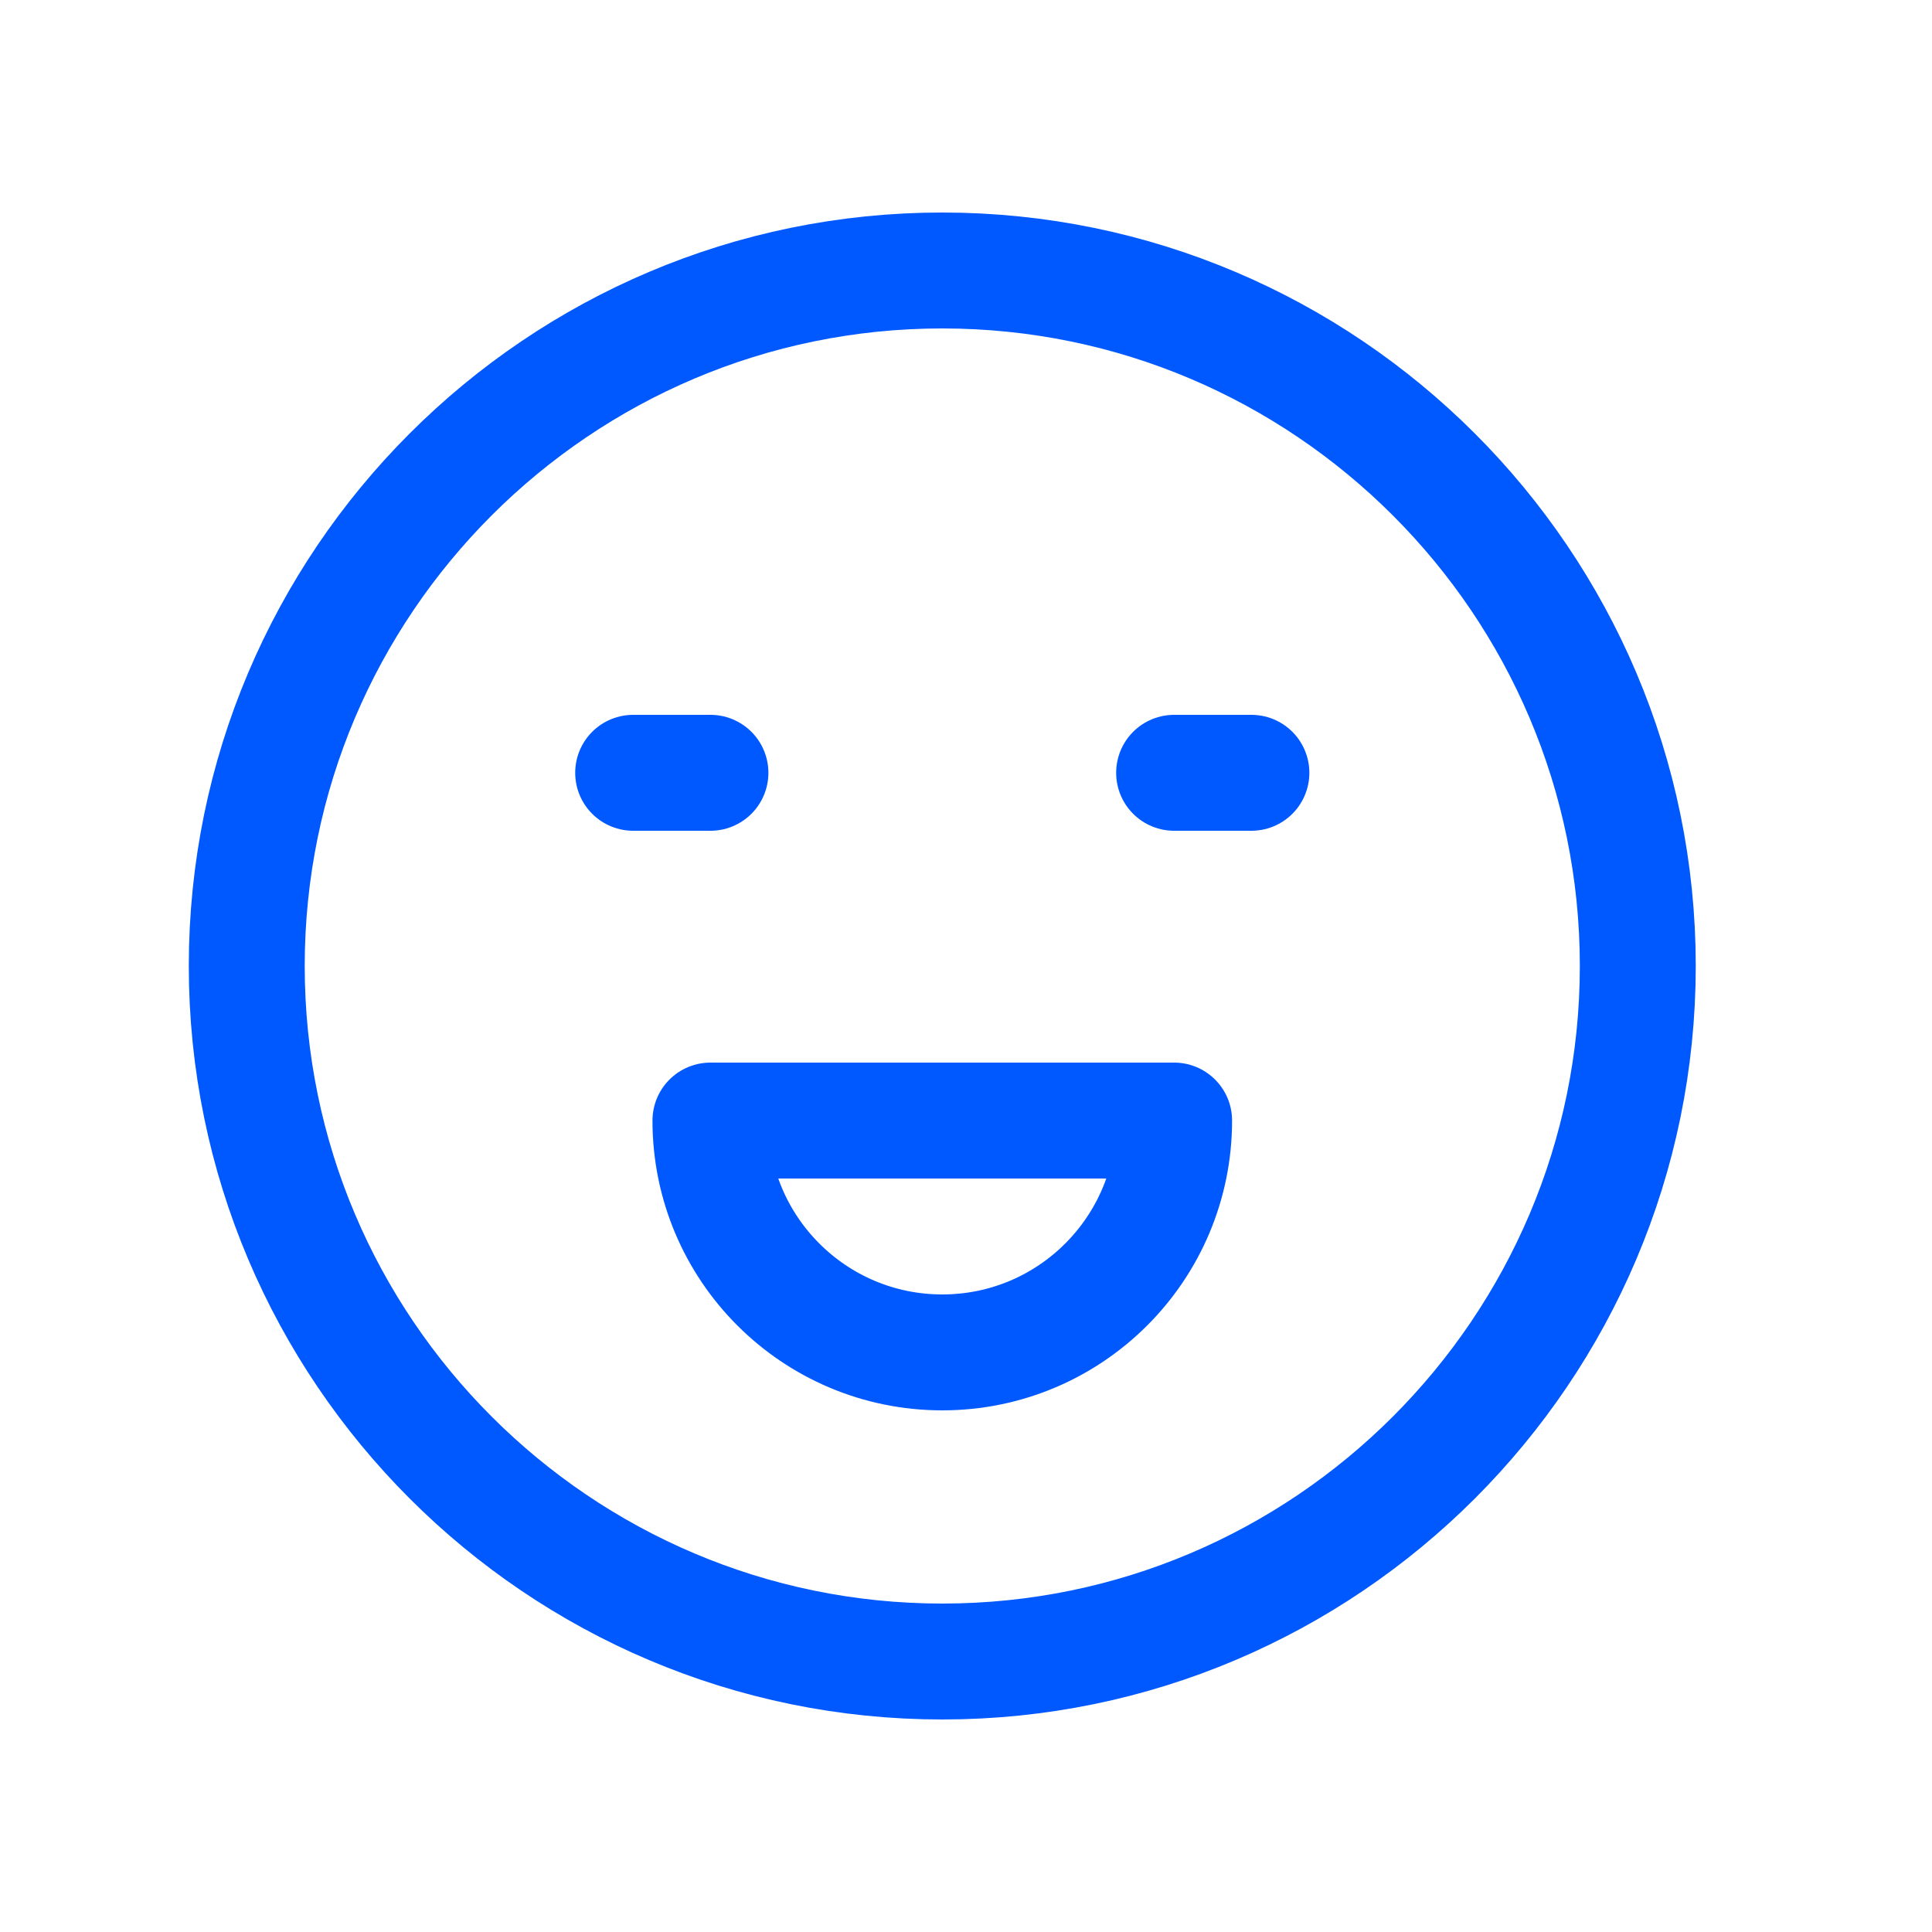 <svg width="25" height="25" viewBox="0 0 25 25" fill="none" xmlns="http://www.w3.org/2000/svg">
<path fill-rule="evenodd" clip-rule="evenodd" d="M15.193 14.5C15.193 16.157 13.85 17.5 12.193 17.5C10.536 17.5 9.193 16.157 9.193 14.5H15.193Z" stroke="#0059FF" stroke-width="1.5" stroke-linecap="round" stroke-linejoin="round"/>
<path fill-rule="evenodd" clip-rule="evenodd" d="M12.193 3.5C7.23 3.5 3.193 7.537 3.193 12.5C3.193 17.463 7.23 21.5 12.193 21.5C17.156 21.5 21.193 17.462 21.193 12.5C21.193 7.538 17.155 3.5 12.193 3.5Z" stroke="#0059FF" stroke-width="1.5" stroke-linecap="round" stroke-linejoin="round"/>
<path d="M8.193 10H9.193" stroke="#0059FF" stroke-width="1.5" stroke-linecap="round" stroke-linejoin="round"/>
<path d="M16.193 10H15.193" stroke="#0059FF" stroke-width="1.5" stroke-linecap="round" stroke-linejoin="round"/>
</svg>

